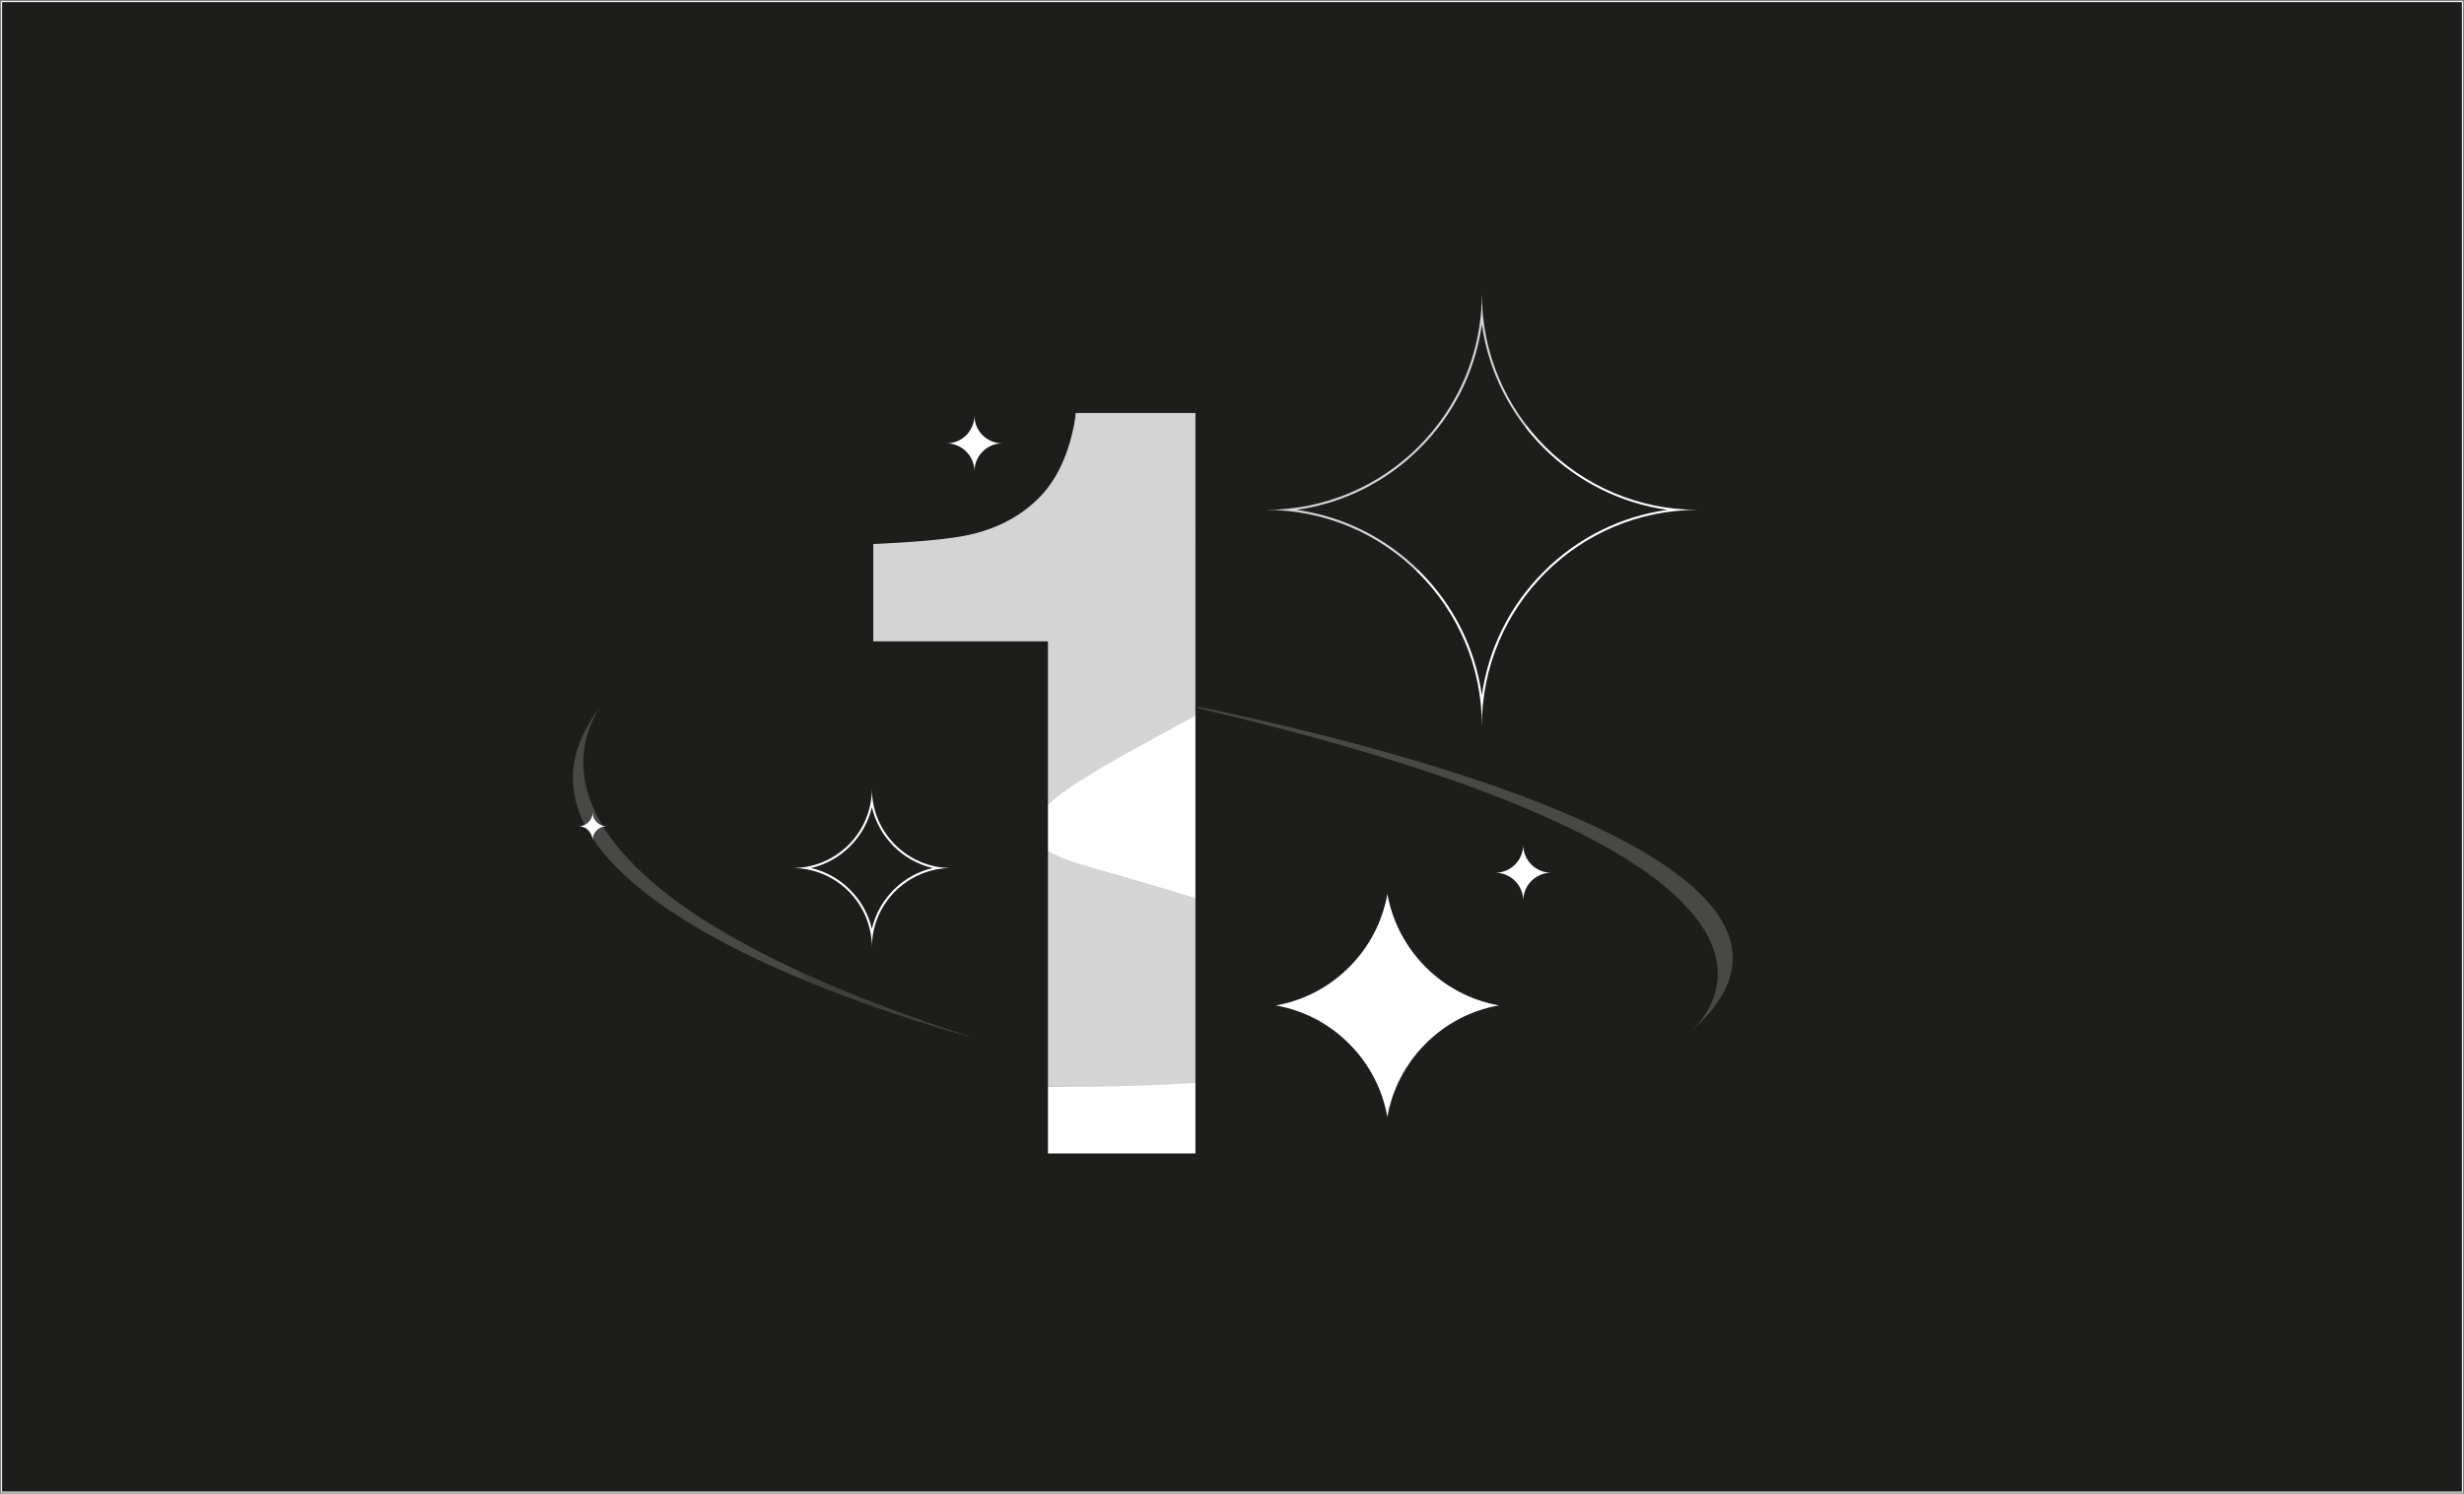<?xml version="1.0" encoding="UTF-8"?><svg xmlns="http://www.w3.org/2000/svg" xmlns:xlink="http://www.w3.org/1999/xlink" viewBox="0 0 493.26 299.05"><rect x="0" y="0" width="493.26" height="299.05" fill="#808080" stroke="none"/><defs><style>.e{fill:none;}.f,.g,.h{fill:#fff;}.i,.j,.k{fill:#1d1d1b;}.j,.g{opacity:.19;}.h{stroke:#1d1d1b;stroke-width:.42px;}.h,.k{stroke-miterlimit:10;}.k{stroke:#fff;stroke-width:.42px;}.l{clip-path:url(#d);}</style><clipPath id="d"><rect class="e" x=".21" y=".21" width="492.84" height="298.63"/></clipPath></defs><g id="a"/><g id="b"><g id="c"><g class="l"><rect class="k" x=".21" y=".21" width="492.84" height="298.63"/></g><g><path class="i" d="M296.65,141.01c-.98-9.98-5.34-19.23-12.52-26.41-7.17-7.18-16.42-11.54-26.39-12.52,9.98-.98,19.22-5.34,26.39-12.52,7.18-7.18,11.54-16.43,12.52-26.41,2.03,20.52,18.41,36.89,38.94,38.93-9.98,.98-19.24,5.34-26.42,12.52-7.18,7.18-11.54,16.43-12.52,26.41Z"/><path class="f" d="M296.65,64.94c2.7,19.2,17.94,34.44,37.15,37.14-9.35,1.3-17.99,5.58-24.78,12.37-6.79,6.79-11.07,15.42-12.37,24.76-1.3-9.35-5.58-17.97-12.37-24.76-6.78-6.79-15.4-11.07-24.75-12.37,9.35-1.3,17.97-5.58,24.75-12.37,6.79-6.79,11.07-15.42,12.37-24.77m0-6.11c0,11.93-4.84,22.75-12.67,30.58-7.81,7.83-18.63,12.67-30.58,12.67,11.95,0,22.76,4.84,30.58,12.67,7.83,7.83,12.67,18.64,12.67,30.59,0-11.95,4.84-22.76,12.67-30.59,7.83-7.83,18.64-12.67,30.59-12.67-23.89,0-43.26-19.37-43.26-43.25h0Z"/></g><path class="f" d="M121.43,165.42c-.77,0-1.47,.31-1.98,.82-.51,.51-.82,1.2-.82,1.98,0-.77-.31-1.47-.82-1.98-.5-.51-1.2-.82-1.97-.82,.77,0,1.47-.31,1.97-.82,.51-.51,.82-1.2,.82-1.97,0,1.54,1.25,2.79,2.79,2.79Z"/><path class="g" d="M231.13,139.8s154.37,27.41,106.55,67.42c0,0,44.77-33.71-106.55-67.42"/><path class="h" d="M215.11,82.48c0,1.29-.37,3.28-1.12,5.94-.94,3.22-2.2,5.97-3.78,8.25-.6,.87-1.25,1.68-1.95,2.42-3.68,3.89-8.46,6.49-14.32,7.79-3.51,.78-9.55,1.37-18.09,1.78-.41,.02-.82,.04-1.24,.06v19.9h34.97v102.53h29.94V82.48h-24.41Z"/><path class="g" d="M195.07,207.81s-107.21-27.41-74-67.42c0,0-31.09,33.71,74,67.42"/><path class="f" d="M310.52,174.73c-1.54,0-2.94,.63-3.95,1.64-1.01,1.01-1.64,2.41-1.64,3.95,0-1.54-.63-2.94-1.64-3.95-1.01-1.01-2.41-1.64-3.95-1.64,1.54,0,2.94-.63,3.95-1.64,1.01-1.01,1.64-2.41,1.64-3.95,0,3.09,2.5,5.59,5.59,5.59Z"/><path class="j" d="M250.55,18.78S59.49-6.24,173.53,24.64c114.05,30.88,155.12,32.64,123.32,75.49-31.8,42.86-120.59,61.69-79.43,73.24,41.16,11.55,71.59,23.06,71.82,24.35,4.45,25.41-105.1,19.25-105.1,19.25l-65.93-60.32,63.27-97.79s-63.7-27-74.96-31.69C44.8,1.45,186.06,11.24,186.06,11.24l64.49,7.53Z"/><g><path class="f" d="M277.73,225.05c-.75-6.02-3.46-11.59-7.81-15.94-4.35-4.36-9.91-7.07-15.93-7.81,6.02-.75,11.58-3.46,15.93-7.81,4.36-4.36,7.07-9.93,7.82-15.95,1.55,12.38,11.39,22.21,23.77,23.76-6.02,.75-11.59,3.46-15.95,7.82-4.36,4.36-7.07,9.92-7.81,15.94Z"/><path class="i" d="M277.73,178.95c2.02,11.35,10.99,20.32,22.34,22.34-5.53,.97-10.63,3.61-14.68,7.67-4.05,4.05-6.69,9.14-7.66,14.67-.98-5.53-3.61-10.62-7.66-14.67-4.04-4.05-9.13-6.69-14.66-7.66,5.53-.98,10.61-3.61,14.66-7.66,4.05-4.05,6.69-9.15,7.67-14.67m0-4.84c0,7.5-3.04,14.3-7.96,19.22-4.91,4.92-11.71,7.96-19.22,7.96,7.51,0,14.31,3.04,19.22,7.96,4.92,4.92,7.96,11.72,7.96,19.23,0-7.51,3.04-14.31,7.96-19.23,4.92-4.92,11.72-7.96,19.23-7.96-15.02,0-27.19-12.17-27.19-27.18h0Z"/></g><g><path class="i" d="M174.53,187.06c-.54-3.31-2.09-6.35-4.51-8.76-2.41-2.41-5.45-3.97-8.76-4.51,3.3-.54,6.35-2.09,8.76-4.51,2.42-2.42,3.97-5.46,4.51-8.77,1.11,6.79,6.49,12.16,13.28,13.28-3.31,.54-6.36,2.09-8.77,4.51s-3.97,5.46-4.51,8.76Z"/><path class="f" d="M174.54,161.61c1.41,6.02,6.16,10.78,12.19,12.18-2.94,.68-5.64,2.17-7.83,4.36-2.19,2.19-3.68,4.88-4.36,7.82-.68-2.94-2.17-5.64-4.36-7.82-2.18-2.19-4.88-3.68-7.82-4.36,2.94-.68,5.63-2.17,7.82-4.36,2.19-2.19,3.68-4.89,4.36-7.83m0-3.71c0,4.39-1.78,8.36-4.66,11.24-2.87,2.88-6.85,4.66-11.24,4.66,4.39,0,8.37,1.78,11.24,4.66,2.88,2.88,4.66,6.85,4.66,11.24,0-4.39,1.78-8.37,4.66-11.24s6.85-4.66,11.24-4.66c-8.78,0-15.9-7.12-15.9-15.89h0Z"/></g><path class="f" d="M200.66,88.77c-1.54,0-2.94,.63-3.95,1.64-1.01,1.01-1.64,2.41-1.64,3.95,0-1.54-.63-2.94-1.64-3.95-1.01-1.01-2.41-1.64-3.95-1.64,1.54,0,2.94-.63,3.95-1.64,1.01-1.01,1.64-2.41,1.64-3.95,0,3.09,2.5,5.59,5.59,5.59Z"/></g></g></svg>